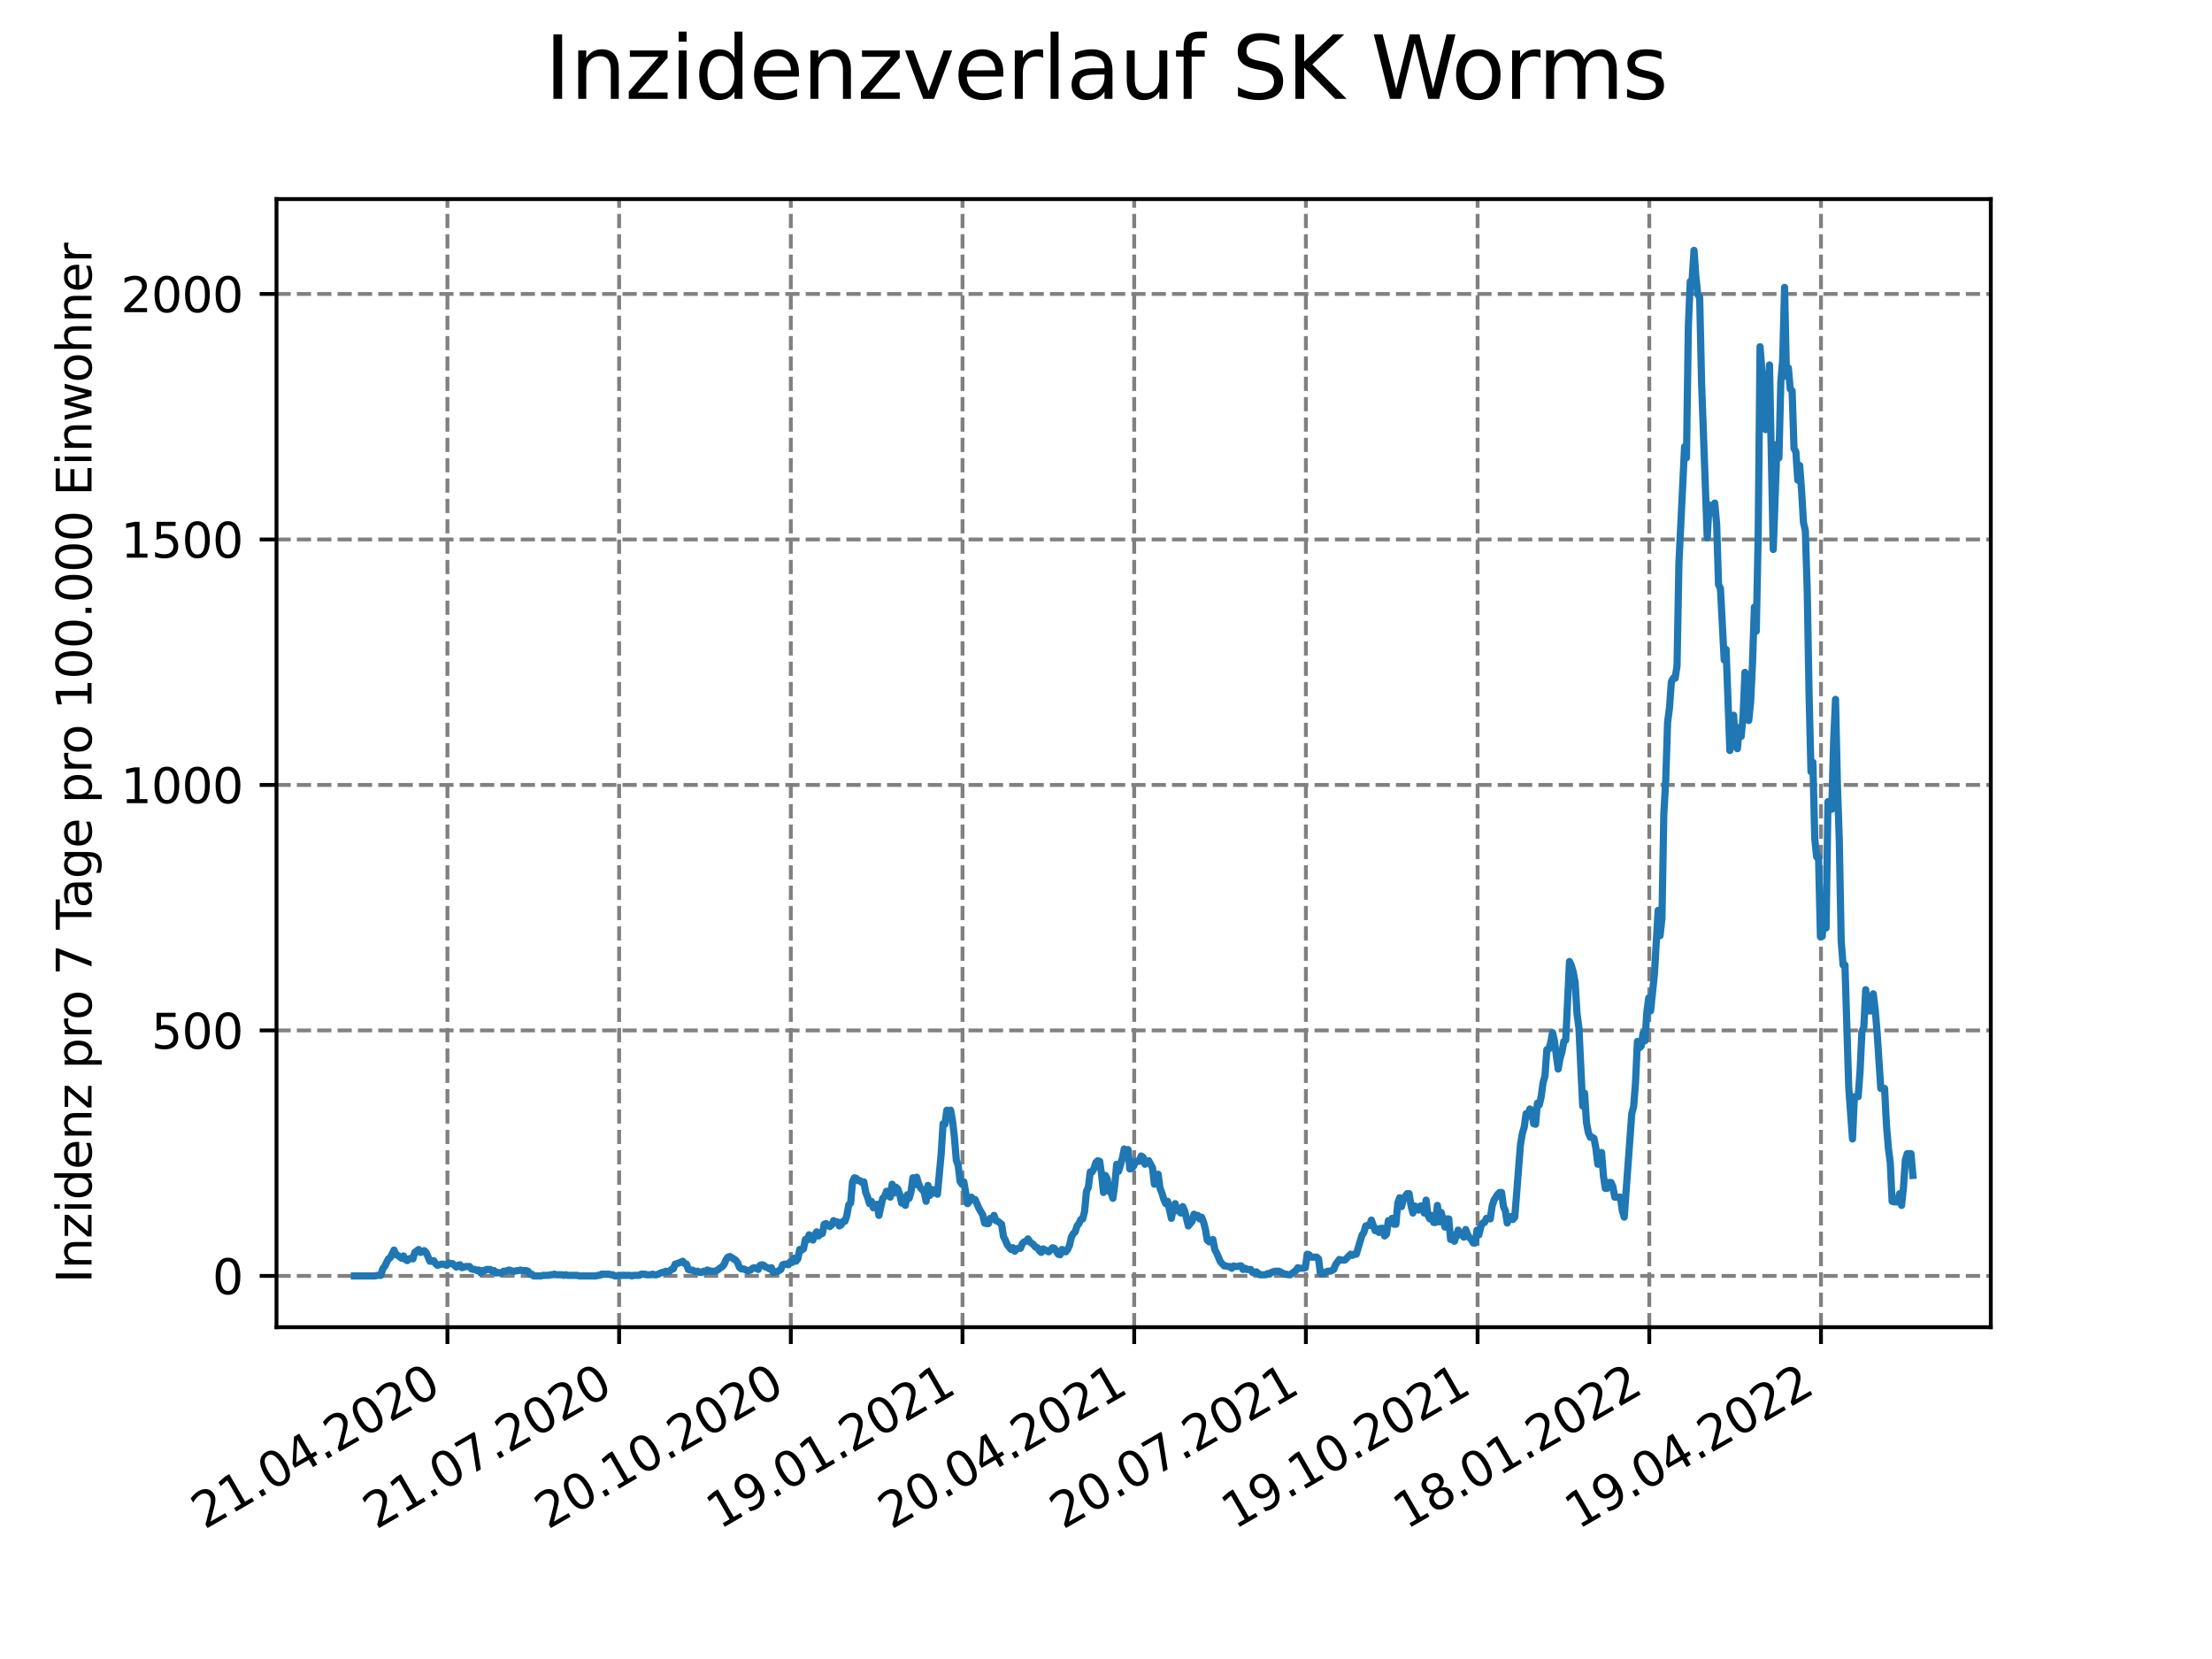 <?xml version="1.0" encoding="utf-8" standalone="no"?>
<!DOCTYPE svg PUBLIC "-//W3C//DTD SVG 1.1//EN"
  "http://www.w3.org/Graphics/SVG/1.1/DTD/svg11.dtd">
<svg xmlns:xlink="http://www.w3.org/1999/xlink" width="460.8pt" height="345.6pt" viewBox="0 0 460.8 345.6" xmlns="http://www.w3.org/2000/svg" version="1.1">
 <defs>
  <style type="text/css">*{stroke-linejoin: round; stroke-linecap: butt}</style>
 </defs>
 <g id="figure_1">
  <g id="patch_1">
   <path d="M 0 345.6 
L 460.8 345.6 
L 460.8 0 
L 0 0 
z
" style="fill: #ffffff"/>
  </g>
  <g id="axes_1">
   <g id="patch_2">
    <path d="M 57.6 276.48 
L 414.72 276.48 
L 414.72 41.472 
L 57.6 41.472 
z
" style="fill: #ffffff"/>
   </g>
   <g id="matplotlib.axis_1">
    <g id="xtick_1">
     <g id="line2d_1">
      <path d="M 93.207 276.48 
L 93.207 41.472 
" clip-path="url(#p69d8f953f9)" style="fill: none; stroke-dasharray: 2.96,1.28; stroke-dashoffset: 0; stroke: #808080; stroke-width: 0.8"/>
     </g>
     <g id="line2d_2">
      <defs>
       <path id="m7edbd24c71" d="M 0 0 
L 0 3.5 
" style="stroke: #000000; stroke-width: 0.8"/>
      </defs>
      <g>
       <use xlink:href="#m7edbd24c71" x="93.207" y="276.48" style="stroke: #000000; stroke-width: 0.8"/>
      </g>
     </g>
     <g id="text_1">
      <!-- 21.04.2020 -->
      <g transform="translate(42.581 318.689)rotate(-30)scale(0.1 -0.1)">
       <defs>
        <path id="DejaVuSans-32" d="M 1228 531 
L 3431 531 
L 3431 0 
L 469 0 
L 469 531 
Q 828 903 1448 1529 
Q 2069 2156 2228 2338 
Q 2531 2678 2651 2914 
Q 2772 3150 2772 3378 
Q 2772 3750 2511 3984 
Q 2250 4219 1831 4219 
Q 1534 4219 1204 4116 
Q 875 4013 500 3803 
L 500 4441 
Q 881 4594 1212 4672 
Q 1544 4750 1819 4750 
Q 2544 4750 2975 4387 
Q 3406 4025 3406 3419 
Q 3406 3131 3298 2873 
Q 3191 2616 2906 2266 
Q 2828 2175 2409 1742 
Q 1991 1309 1228 531 
z
" transform="scale(0.016)"/>
        <path id="DejaVuSans-31" d="M 794 531 
L 1825 531 
L 1825 4091 
L 703 3866 
L 703 4441 
L 1819 4666 
L 2450 4666 
L 2450 531 
L 3481 531 
L 3481 0 
L 794 0 
L 794 531 
z
" transform="scale(0.016)"/>
        <path id="DejaVuSans-2e" d="M 684 794 
L 1344 794 
L 1344 0 
L 684 0 
L 684 794 
z
" transform="scale(0.016)"/>
        <path id="DejaVuSans-30" d="M 2034 4250 
Q 1547 4250 1301 3770 
Q 1056 3291 1056 2328 
Q 1056 1369 1301 889 
Q 1547 409 2034 409 
Q 2525 409 2770 889 
Q 3016 1369 3016 2328 
Q 3016 3291 2770 3770 
Q 2525 4250 2034 4250 
z
M 2034 4750 
Q 2819 4750 3233 4129 
Q 3647 3509 3647 2328 
Q 3647 1150 3233 529 
Q 2819 -91 2034 -91 
Q 1250 -91 836 529 
Q 422 1150 422 2328 
Q 422 3509 836 4129 
Q 1250 4750 2034 4750 
z
" transform="scale(0.016)"/>
        <path id="DejaVuSans-34" d="M 2419 4116 
L 825 1625 
L 2419 1625 
L 2419 4116 
z
M 2253 4666 
L 3047 4666 
L 3047 1625 
L 3713 1625 
L 3713 1100 
L 3047 1100 
L 3047 0 
L 2419 0 
L 2419 1100 
L 313 1100 
L 313 1709 
L 2253 4666 
z
" transform="scale(0.016)"/>
       </defs>
       <use xlink:href="#DejaVuSans-32"/>
       <use xlink:href="#DejaVuSans-31" x="63.623"/>
       <use xlink:href="#DejaVuSans-2e" x="127.246"/>
       <use xlink:href="#DejaVuSans-30" x="159.033"/>
       <use xlink:href="#DejaVuSans-34" x="222.656"/>
       <use xlink:href="#DejaVuSans-2e" x="286.279"/>
       <use xlink:href="#DejaVuSans-32" x="318.066"/>
       <use xlink:href="#DejaVuSans-30" x="381.689"/>
       <use xlink:href="#DejaVuSans-32" x="445.312"/>
       <use xlink:href="#DejaVuSans-30" x="508.936"/>
      </g>
     </g>
    </g>
    <g id="xtick_2">
     <g id="line2d_3">
      <path d="M 128.974 276.48 
L 128.974 41.472 
" clip-path="url(#p69d8f953f9)" style="fill: none; stroke-dasharray: 2.96,1.28; stroke-dashoffset: 0; stroke: #808080; stroke-width: 0.8"/>
     </g>
     <g id="line2d_4">
      <g>
       <use xlink:href="#m7edbd24c71" x="128.974" y="276.48" style="stroke: #000000; stroke-width: 0.8"/>
      </g>
     </g>
     <g id="text_2">
      <!-- 21.07.2020 -->
      <g transform="translate(78.348 318.689)rotate(-30)scale(0.1 -0.1)">
       <defs>
        <path id="DejaVuSans-37" d="M 525 4666 
L 3525 4666 
L 3525 4397 
L 1831 0 
L 1172 0 
L 2766 4134 
L 525 4134 
L 525 4666 
z
" transform="scale(0.016)"/>
       </defs>
       <use xlink:href="#DejaVuSans-32"/>
       <use xlink:href="#DejaVuSans-31" x="63.623"/>
       <use xlink:href="#DejaVuSans-2e" x="127.246"/>
       <use xlink:href="#DejaVuSans-30" x="159.033"/>
       <use xlink:href="#DejaVuSans-37" x="222.656"/>
       <use xlink:href="#DejaVuSans-2e" x="286.279"/>
       <use xlink:href="#DejaVuSans-32" x="318.066"/>
       <use xlink:href="#DejaVuSans-30" x="381.689"/>
       <use xlink:href="#DejaVuSans-32" x="445.312"/>
       <use xlink:href="#DejaVuSans-30" x="508.936"/>
      </g>
     </g>
    </g>
    <g id="xtick_3">
     <g id="line2d_5">
      <path d="M 164.741 276.48 
L 164.741 41.472 
" clip-path="url(#p69d8f953f9)" style="fill: none; stroke-dasharray: 2.96,1.28; stroke-dashoffset: 0; stroke: #808080; stroke-width: 0.8"/>
     </g>
     <g id="line2d_6">
      <g>
       <use xlink:href="#m7edbd24c71" x="164.741" y="276.48" style="stroke: #000000; stroke-width: 0.8"/>
      </g>
     </g>
     <g id="text_3">
      <!-- 20.10.2020 -->
      <g transform="translate(114.115 318.689)rotate(-30)scale(0.1 -0.1)">
       <use xlink:href="#DejaVuSans-32"/>
       <use xlink:href="#DejaVuSans-30" x="63.623"/>
       <use xlink:href="#DejaVuSans-2e" x="127.246"/>
       <use xlink:href="#DejaVuSans-31" x="159.033"/>
       <use xlink:href="#DejaVuSans-30" x="222.656"/>
       <use xlink:href="#DejaVuSans-2e" x="286.279"/>
       <use xlink:href="#DejaVuSans-32" x="318.066"/>
       <use xlink:href="#DejaVuSans-30" x="381.689"/>
       <use xlink:href="#DejaVuSans-32" x="445.312"/>
       <use xlink:href="#DejaVuSans-30" x="508.936"/>
      </g>
     </g>
    </g>
    <g id="xtick_4">
     <g id="line2d_7">
      <path d="M 200.508 276.48 
L 200.508 41.472 
" clip-path="url(#p69d8f953f9)" style="fill: none; stroke-dasharray: 2.96,1.28; stroke-dashoffset: 0; stroke: #808080; stroke-width: 0.8"/>
     </g>
     <g id="line2d_8">
      <g>
       <use xlink:href="#m7edbd24c71" x="200.508" y="276.48" style="stroke: #000000; stroke-width: 0.8"/>
      </g>
     </g>
     <g id="text_4">
      <!-- 19.01.2021 -->
      <g transform="translate(149.882 318.689)rotate(-30)scale(0.1 -0.1)">
       <defs>
        <path id="DejaVuSans-39" d="M 703 97 
L 703 672 
Q 941 559 1184 500 
Q 1428 441 1663 441 
Q 2288 441 2617 861 
Q 2947 1281 2994 2138 
Q 2813 1869 2534 1725 
Q 2256 1581 1919 1581 
Q 1219 1581 811 2004 
Q 403 2428 403 3163 
Q 403 3881 828 4315 
Q 1253 4750 1959 4750 
Q 2769 4750 3195 4129 
Q 3622 3509 3622 2328 
Q 3622 1225 3098 567 
Q 2575 -91 1691 -91 
Q 1453 -91 1209 -44 
Q 966 3 703 97 
z
M 1959 2075 
Q 2384 2075 2632 2365 
Q 2881 2656 2881 3163 
Q 2881 3666 2632 3958 
Q 2384 4250 1959 4250 
Q 1534 4250 1286 3958 
Q 1038 3666 1038 3163 
Q 1038 2656 1286 2365 
Q 1534 2075 1959 2075 
z
" transform="scale(0.016)"/>
       </defs>
       <use xlink:href="#DejaVuSans-31"/>
       <use xlink:href="#DejaVuSans-39" x="63.623"/>
       <use xlink:href="#DejaVuSans-2e" x="127.246"/>
       <use xlink:href="#DejaVuSans-30" x="159.033"/>
       <use xlink:href="#DejaVuSans-31" x="222.656"/>
       <use xlink:href="#DejaVuSans-2e" x="286.279"/>
       <use xlink:href="#DejaVuSans-32" x="318.066"/>
       <use xlink:href="#DejaVuSans-30" x="381.689"/>
       <use xlink:href="#DejaVuSans-32" x="445.312"/>
       <use xlink:href="#DejaVuSans-31" x="508.936"/>
      </g>
     </g>
    </g>
    <g id="xtick_5">
     <g id="line2d_9">
      <path d="M 236.275 276.48 
L 236.275 41.472 
" clip-path="url(#p69d8f953f9)" style="fill: none; stroke-dasharray: 2.96,1.28; stroke-dashoffset: 0; stroke: #808080; stroke-width: 0.8"/>
     </g>
     <g id="line2d_10">
      <g>
       <use xlink:href="#m7edbd24c71" x="236.275" y="276.48" style="stroke: #000000; stroke-width: 0.8"/>
      </g>
     </g>
     <g id="text_5">
      <!-- 20.04.2021 -->
      <g transform="translate(185.649 318.689)rotate(-30)scale(0.1 -0.1)">
       <use xlink:href="#DejaVuSans-32"/>
       <use xlink:href="#DejaVuSans-30" x="63.623"/>
       <use xlink:href="#DejaVuSans-2e" x="127.246"/>
       <use xlink:href="#DejaVuSans-30" x="159.033"/>
       <use xlink:href="#DejaVuSans-34" x="222.656"/>
       <use xlink:href="#DejaVuSans-2e" x="286.279"/>
       <use xlink:href="#DejaVuSans-32" x="318.066"/>
       <use xlink:href="#DejaVuSans-30" x="381.689"/>
       <use xlink:href="#DejaVuSans-32" x="445.312"/>
       <use xlink:href="#DejaVuSans-31" x="508.936"/>
      </g>
     </g>
    </g>
    <g id="xtick_6">
     <g id="line2d_11">
      <path d="M 272.042 276.48 
L 272.042 41.472 
" clip-path="url(#p69d8f953f9)" style="fill: none; stroke-dasharray: 2.96,1.28; stroke-dashoffset: 0; stroke: #808080; stroke-width: 0.8"/>
     </g>
     <g id="line2d_12">
      <g>
       <use xlink:href="#m7edbd24c71" x="272.042" y="276.48" style="stroke: #000000; stroke-width: 0.8"/>
      </g>
     </g>
     <g id="text_6">
      <!-- 20.07.2021 -->
      <g transform="translate(221.416 318.689)rotate(-30)scale(0.1 -0.1)">
       <use xlink:href="#DejaVuSans-32"/>
       <use xlink:href="#DejaVuSans-30" x="63.623"/>
       <use xlink:href="#DejaVuSans-2e" x="127.246"/>
       <use xlink:href="#DejaVuSans-30" x="159.033"/>
       <use xlink:href="#DejaVuSans-37" x="222.656"/>
       <use xlink:href="#DejaVuSans-2e" x="286.279"/>
       <use xlink:href="#DejaVuSans-32" x="318.066"/>
       <use xlink:href="#DejaVuSans-30" x="381.689"/>
       <use xlink:href="#DejaVuSans-32" x="445.312"/>
       <use xlink:href="#DejaVuSans-31" x="508.936"/>
      </g>
     </g>
    </g>
    <g id="xtick_7">
     <g id="line2d_13">
      <path d="M 307.809 276.48 
L 307.809 41.472 
" clip-path="url(#p69d8f953f9)" style="fill: none; stroke-dasharray: 2.96,1.28; stroke-dashoffset: 0; stroke: #808080; stroke-width: 0.8"/>
     </g>
     <g id="line2d_14">
      <g>
       <use xlink:href="#m7edbd24c71" x="307.809" y="276.48" style="stroke: #000000; stroke-width: 0.8"/>
      </g>
     </g>
     <g id="text_7">
      <!-- 19.10.2021 -->
      <g transform="translate(257.183 318.689)rotate(-30)scale(0.1 -0.1)">
       <use xlink:href="#DejaVuSans-31"/>
       <use xlink:href="#DejaVuSans-39" x="63.623"/>
       <use xlink:href="#DejaVuSans-2e" x="127.246"/>
       <use xlink:href="#DejaVuSans-31" x="159.033"/>
       <use xlink:href="#DejaVuSans-30" x="222.656"/>
       <use xlink:href="#DejaVuSans-2e" x="286.279"/>
       <use xlink:href="#DejaVuSans-32" x="318.066"/>
       <use xlink:href="#DejaVuSans-30" x="381.689"/>
       <use xlink:href="#DejaVuSans-32" x="445.312"/>
       <use xlink:href="#DejaVuSans-31" x="508.936"/>
      </g>
     </g>
    </g>
    <g id="xtick_8">
     <g id="line2d_15">
      <path d="M 343.576 276.48 
L 343.576 41.472 
" clip-path="url(#p69d8f953f9)" style="fill: none; stroke-dasharray: 2.96,1.28; stroke-dashoffset: 0; stroke: #808080; stroke-width: 0.8"/>
     </g>
     <g id="line2d_16">
      <g>
       <use xlink:href="#m7edbd24c71" x="343.576" y="276.48" style="stroke: #000000; stroke-width: 0.8"/>
      </g>
     </g>
     <g id="text_8">
      <!-- 18.01.2022 -->
      <g transform="translate(292.951 318.689)rotate(-30)scale(0.1 -0.1)">
       <defs>
        <path id="DejaVuSans-38" d="M 2034 2216 
Q 1584 2216 1326 1975 
Q 1069 1734 1069 1313 
Q 1069 891 1326 650 
Q 1584 409 2034 409 
Q 2484 409 2743 651 
Q 3003 894 3003 1313 
Q 3003 1734 2745 1975 
Q 2488 2216 2034 2216 
z
M 1403 2484 
Q 997 2584 770 2862 
Q 544 3141 544 3541 
Q 544 4100 942 4425 
Q 1341 4750 2034 4750 
Q 2731 4750 3128 4425 
Q 3525 4100 3525 3541 
Q 3525 3141 3298 2862 
Q 3072 2584 2669 2484 
Q 3125 2378 3379 2068 
Q 3634 1759 3634 1313 
Q 3634 634 3220 271 
Q 2806 -91 2034 -91 
Q 1263 -91 848 271 
Q 434 634 434 1313 
Q 434 1759 690 2068 
Q 947 2378 1403 2484 
z
M 1172 3481 
Q 1172 3119 1398 2916 
Q 1625 2713 2034 2713 
Q 2441 2713 2670 2916 
Q 2900 3119 2900 3481 
Q 2900 3844 2670 4047 
Q 2441 4250 2034 4250 
Q 1625 4250 1398 4047 
Q 1172 3844 1172 3481 
z
" transform="scale(0.016)"/>
       </defs>
       <use xlink:href="#DejaVuSans-31"/>
       <use xlink:href="#DejaVuSans-38" x="63.623"/>
       <use xlink:href="#DejaVuSans-2e" x="127.246"/>
       <use xlink:href="#DejaVuSans-30" x="159.033"/>
       <use xlink:href="#DejaVuSans-31" x="222.656"/>
       <use xlink:href="#DejaVuSans-2e" x="286.279"/>
       <use xlink:href="#DejaVuSans-32" x="318.066"/>
       <use xlink:href="#DejaVuSans-30" x="381.689"/>
       <use xlink:href="#DejaVuSans-32" x="445.312"/>
       <use xlink:href="#DejaVuSans-32" x="508.936"/>
      </g>
     </g>
    </g>
    <g id="xtick_9">
     <g id="line2d_17">
      <path d="M 379.343 276.48 
L 379.343 41.472 
" clip-path="url(#p69d8f953f9)" style="fill: none; stroke-dasharray: 2.96,1.28; stroke-dashoffset: 0; stroke: #808080; stroke-width: 0.8"/>
     </g>
     <g id="line2d_18">
      <g>
       <use xlink:href="#m7edbd24c71" x="379.343" y="276.48" style="stroke: #000000; stroke-width: 0.8"/>
      </g>
     </g>
     <g id="text_9">
      <!-- 19.04.2022 -->
      <g transform="translate(328.718 318.689)rotate(-30)scale(0.1 -0.1)">
       <use xlink:href="#DejaVuSans-31"/>
       <use xlink:href="#DejaVuSans-39" x="63.623"/>
       <use xlink:href="#DejaVuSans-2e" x="127.246"/>
       <use xlink:href="#DejaVuSans-30" x="159.033"/>
       <use xlink:href="#DejaVuSans-34" x="222.656"/>
       <use xlink:href="#DejaVuSans-2e" x="286.279"/>
       <use xlink:href="#DejaVuSans-32" x="318.066"/>
       <use xlink:href="#DejaVuSans-30" x="381.689"/>
       <use xlink:href="#DejaVuSans-32" x="445.312"/>
       <use xlink:href="#DejaVuSans-32" x="508.936"/>
      </g>
     </g>
    </g>
   </g>
   <g id="matplotlib.axis_2">
    <g id="ytick_1">
     <g id="line2d_19">
      <path d="M 57.6 265.798 
L 414.72 265.798 
" clip-path="url(#p69d8f953f9)" style="fill: none; stroke-dasharray: 2.96,1.28; stroke-dashoffset: 0; stroke: #808080; stroke-width: 0.8"/>
     </g>
     <g id="line2d_20">
      <defs>
       <path id="m1e19865dad" d="M 0 0 
L -3.5 0 
" style="stroke: #000000; stroke-width: 0.8"/>
      </defs>
      <g>
       <use xlink:href="#m1e19865dad" x="57.6" y="265.798" style="stroke: #000000; stroke-width: 0.8"/>
      </g>
     </g>
     <g id="text_10">
      <!-- 0 -->
      <g transform="translate(44.237 269.597)scale(0.1 -0.1)">
       <use xlink:href="#DejaVuSans-30"/>
      </g>
     </g>
    </g>
    <g id="ytick_2">
     <g id="line2d_21">
      <path d="M 57.6 214.657 
L 414.72 214.657 
" clip-path="url(#p69d8f953f9)" style="fill: none; stroke-dasharray: 2.96,1.28; stroke-dashoffset: 0; stroke: #808080; stroke-width: 0.8"/>
     </g>
     <g id="line2d_22">
      <g>
       <use xlink:href="#m1e19865dad" x="57.6" y="214.657" style="stroke: #000000; stroke-width: 0.8"/>
      </g>
     </g>
     <g id="text_11">
      <!-- 500 -->
      <g transform="translate(31.512 218.456)scale(0.1 -0.1)">
       <defs>
        <path id="DejaVuSans-35" d="M 691 4666 
L 3169 4666 
L 3169 4134 
L 1269 4134 
L 1269 2991 
Q 1406 3038 1543 3061 
Q 1681 3084 1819 3084 
Q 2600 3084 3056 2656 
Q 3513 2228 3513 1497 
Q 3513 744 3044 326 
Q 2575 -91 1722 -91 
Q 1428 -91 1123 -41 
Q 819 9 494 109 
L 494 744 
Q 775 591 1075 516 
Q 1375 441 1709 441 
Q 2250 441 2565 725 
Q 2881 1009 2881 1497 
Q 2881 1984 2565 2268 
Q 2250 2553 1709 2553 
Q 1456 2553 1204 2497 
Q 953 2441 691 2322 
L 691 4666 
z
" transform="scale(0.016)"/>
       </defs>
       <use xlink:href="#DejaVuSans-35"/>
       <use xlink:href="#DejaVuSans-30" x="63.623"/>
       <use xlink:href="#DejaVuSans-30" x="127.246"/>
      </g>
     </g>
    </g>
    <g id="ytick_3">
     <g id="line2d_23">
      <path d="M 57.6 163.516 
L 414.72 163.516 
" clip-path="url(#p69d8f953f9)" style="fill: none; stroke-dasharray: 2.96,1.28; stroke-dashoffset: 0; stroke: #808080; stroke-width: 0.8"/>
     </g>
     <g id="line2d_24">
      <g>
       <use xlink:href="#m1e19865dad" x="57.6" y="163.516" style="stroke: #000000; stroke-width: 0.8"/>
      </g>
     </g>
     <g id="text_12">
      <!-- 1000 -->
      <g transform="translate(25.15 167.315)scale(0.1 -0.1)">
       <use xlink:href="#DejaVuSans-31"/>
       <use xlink:href="#DejaVuSans-30" x="63.623"/>
       <use xlink:href="#DejaVuSans-30" x="127.246"/>
       <use xlink:href="#DejaVuSans-30" x="190.869"/>
      </g>
     </g>
    </g>
    <g id="ytick_4">
     <g id="line2d_25">
      <path d="M 57.6 112.375 
L 414.72 112.375 
" clip-path="url(#p69d8f953f9)" style="fill: none; stroke-dasharray: 2.96,1.28; stroke-dashoffset: 0; stroke: #808080; stroke-width: 0.8"/>
     </g>
     <g id="line2d_26">
      <g>
       <use xlink:href="#m1e19865dad" x="57.6" y="112.375" style="stroke: #000000; stroke-width: 0.8"/>
      </g>
     </g>
     <g id="text_13">
      <!-- 1500 -->
      <g transform="translate(25.15 116.174)scale(0.1 -0.1)">
       <use xlink:href="#DejaVuSans-31"/>
       <use xlink:href="#DejaVuSans-35" x="63.623"/>
       <use xlink:href="#DejaVuSans-30" x="127.246"/>
       <use xlink:href="#DejaVuSans-30" x="190.869"/>
      </g>
     </g>
    </g>
    <g id="ytick_5">
     <g id="line2d_27">
      <path d="M 57.6 61.234 
L 414.72 61.234 
" clip-path="url(#p69d8f953f9)" style="fill: none; stroke-dasharray: 2.96,1.28; stroke-dashoffset: 0; stroke: #808080; stroke-width: 0.8"/>
     </g>
     <g id="line2d_28">
      <g>
       <use xlink:href="#m1e19865dad" x="57.6" y="61.234" style="stroke: #000000; stroke-width: 0.8"/>
      </g>
     </g>
     <g id="text_14">
      <!-- 2000 -->
      <g transform="translate(25.15 65.033)scale(0.1 -0.1)">
       <use xlink:href="#DejaVuSans-32"/>
       <use xlink:href="#DejaVuSans-30" x="63.623"/>
       <use xlink:href="#DejaVuSans-30" x="127.246"/>
       <use xlink:href="#DejaVuSans-30" x="190.869"/>
      </g>
     </g>
    </g>
    <g id="text_15">
     <!-- Inzidenz pro 7 Tage pro 100.000 Einwohner -->
     <g transform="translate(19.07 267.301)rotate(-90)scale(0.1 -0.1)">
      <defs>
       <path id="DejaVuSans-49" d="M 628 4666 
L 1259 4666 
L 1259 0 
L 628 0 
L 628 4666 
z
" transform="scale(0.016)"/>
       <path id="DejaVuSans-6e" d="M 3513 2113 
L 3513 0 
L 2938 0 
L 2938 2094 
Q 2938 2591 2744 2837 
Q 2550 3084 2163 3084 
Q 1697 3084 1428 2787 
Q 1159 2491 1159 1978 
L 1159 0 
L 581 0 
L 581 3500 
L 1159 3500 
L 1159 2956 
Q 1366 3272 1645 3428 
Q 1925 3584 2291 3584 
Q 2894 3584 3203 3211 
Q 3513 2838 3513 2113 
z
" transform="scale(0.016)"/>
       <path id="DejaVuSans-7a" d="M 353 3500 
L 3084 3500 
L 3084 2975 
L 922 459 
L 3084 459 
L 3084 0 
L 275 0 
L 275 525 
L 2438 3041 
L 353 3041 
L 353 3500 
z
" transform="scale(0.016)"/>
       <path id="DejaVuSans-69" d="M 603 3500 
L 1178 3500 
L 1178 0 
L 603 0 
L 603 3500 
z
M 603 4863 
L 1178 4863 
L 1178 4134 
L 603 4134 
L 603 4863 
z
" transform="scale(0.016)"/>
       <path id="DejaVuSans-64" d="M 2906 2969 
L 2906 4863 
L 3481 4863 
L 3481 0 
L 2906 0 
L 2906 525 
Q 2725 213 2448 61 
Q 2172 -91 1784 -91 
Q 1150 -91 751 415 
Q 353 922 353 1747 
Q 353 2572 751 3078 
Q 1150 3584 1784 3584 
Q 2172 3584 2448 3432 
Q 2725 3281 2906 2969 
z
M 947 1747 
Q 947 1113 1208 752 
Q 1469 391 1925 391 
Q 2381 391 2643 752 
Q 2906 1113 2906 1747 
Q 2906 2381 2643 2742 
Q 2381 3103 1925 3103 
Q 1469 3103 1208 2742 
Q 947 2381 947 1747 
z
" transform="scale(0.016)"/>
       <path id="DejaVuSans-65" d="M 3597 1894 
L 3597 1613 
L 953 1613 
Q 991 1019 1311 708 
Q 1631 397 2203 397 
Q 2534 397 2845 478 
Q 3156 559 3463 722 
L 3463 178 
Q 3153 47 2828 -22 
Q 2503 -91 2169 -91 
Q 1331 -91 842 396 
Q 353 884 353 1716 
Q 353 2575 817 3079 
Q 1281 3584 2069 3584 
Q 2775 3584 3186 3129 
Q 3597 2675 3597 1894 
z
M 3022 2063 
Q 3016 2534 2758 2815 
Q 2500 3097 2075 3097 
Q 1594 3097 1305 2825 
Q 1016 2553 972 2059 
L 3022 2063 
z
" transform="scale(0.016)"/>
       <path id="DejaVuSans-20" transform="scale(0.016)"/>
       <path id="DejaVuSans-70" d="M 1159 525 
L 1159 -1331 
L 581 -1331 
L 581 3500 
L 1159 3500 
L 1159 2969 
Q 1341 3281 1617 3432 
Q 1894 3584 2278 3584 
Q 2916 3584 3314 3078 
Q 3713 2572 3713 1747 
Q 3713 922 3314 415 
Q 2916 -91 2278 -91 
Q 1894 -91 1617 61 
Q 1341 213 1159 525 
z
M 3116 1747 
Q 3116 2381 2855 2742 
Q 2594 3103 2138 3103 
Q 1681 3103 1420 2742 
Q 1159 2381 1159 1747 
Q 1159 1113 1420 752 
Q 1681 391 2138 391 
Q 2594 391 2855 752 
Q 3116 1113 3116 1747 
z
" transform="scale(0.016)"/>
       <path id="DejaVuSans-72" d="M 2631 2963 
Q 2534 3019 2420 3045 
Q 2306 3072 2169 3072 
Q 1681 3072 1420 2755 
Q 1159 2438 1159 1844 
L 1159 0 
L 581 0 
L 581 3500 
L 1159 3500 
L 1159 2956 
Q 1341 3275 1631 3429 
Q 1922 3584 2338 3584 
Q 2397 3584 2469 3576 
Q 2541 3569 2628 3553 
L 2631 2963 
z
" transform="scale(0.016)"/>
       <path id="DejaVuSans-6f" d="M 1959 3097 
Q 1497 3097 1228 2736 
Q 959 2375 959 1747 
Q 959 1119 1226 758 
Q 1494 397 1959 397 
Q 2419 397 2687 759 
Q 2956 1122 2956 1747 
Q 2956 2369 2687 2733 
Q 2419 3097 1959 3097 
z
M 1959 3584 
Q 2709 3584 3137 3096 
Q 3566 2609 3566 1747 
Q 3566 888 3137 398 
Q 2709 -91 1959 -91 
Q 1206 -91 779 398 
Q 353 888 353 1747 
Q 353 2609 779 3096 
Q 1206 3584 1959 3584 
z
" transform="scale(0.016)"/>
       <path id="DejaVuSans-54" d="M -19 4666 
L 3928 4666 
L 3928 4134 
L 2272 4134 
L 2272 0 
L 1638 0 
L 1638 4134 
L -19 4134 
L -19 4666 
z
" transform="scale(0.016)"/>
       <path id="DejaVuSans-61" d="M 2194 1759 
Q 1497 1759 1228 1600 
Q 959 1441 959 1056 
Q 959 750 1161 570 
Q 1363 391 1709 391 
Q 2188 391 2477 730 
Q 2766 1069 2766 1631 
L 2766 1759 
L 2194 1759 
z
M 3341 1997 
L 3341 0 
L 2766 0 
L 2766 531 
Q 2569 213 2275 61 
Q 1981 -91 1556 -91 
Q 1019 -91 701 211 
Q 384 513 384 1019 
Q 384 1609 779 1909 
Q 1175 2209 1959 2209 
L 2766 2209 
L 2766 2266 
Q 2766 2663 2505 2880 
Q 2244 3097 1772 3097 
Q 1472 3097 1187 3025 
Q 903 2953 641 2809 
L 641 3341 
Q 956 3463 1253 3523 
Q 1550 3584 1831 3584 
Q 2591 3584 2966 3190 
Q 3341 2797 3341 1997 
z
" transform="scale(0.016)"/>
       <path id="DejaVuSans-67" d="M 2906 1791 
Q 2906 2416 2648 2759 
Q 2391 3103 1925 3103 
Q 1463 3103 1205 2759 
Q 947 2416 947 1791 
Q 947 1169 1205 825 
Q 1463 481 1925 481 
Q 2391 481 2648 825 
Q 2906 1169 2906 1791 
z
M 3481 434 
Q 3481 -459 3084 -895 
Q 2688 -1331 1869 -1331 
Q 1566 -1331 1297 -1286 
Q 1028 -1241 775 -1147 
L 775 -588 
Q 1028 -725 1275 -790 
Q 1522 -856 1778 -856 
Q 2344 -856 2625 -561 
Q 2906 -266 2906 331 
L 2906 616 
Q 2728 306 2450 153 
Q 2172 0 1784 0 
Q 1141 0 747 490 
Q 353 981 353 1791 
Q 353 2603 747 3093 
Q 1141 3584 1784 3584 
Q 2172 3584 2450 3431 
Q 2728 3278 2906 2969 
L 2906 3500 
L 3481 3500 
L 3481 434 
z
" transform="scale(0.016)"/>
       <path id="DejaVuSans-45" d="M 628 4666 
L 3578 4666 
L 3578 4134 
L 1259 4134 
L 1259 2753 
L 3481 2753 
L 3481 2222 
L 1259 2222 
L 1259 531 
L 3634 531 
L 3634 0 
L 628 0 
L 628 4666 
z
" transform="scale(0.016)"/>
       <path id="DejaVuSans-77" d="M 269 3500 
L 844 3500 
L 1563 769 
L 2278 3500 
L 2956 3500 
L 3675 769 
L 4391 3500 
L 4966 3500 
L 4050 0 
L 3372 0 
L 2619 2869 
L 1863 0 
L 1184 0 
L 269 3500 
z
" transform="scale(0.016)"/>
       <path id="DejaVuSans-68" d="M 3513 2113 
L 3513 0 
L 2938 0 
L 2938 2094 
Q 2938 2591 2744 2837 
Q 2550 3084 2163 3084 
Q 1697 3084 1428 2787 
Q 1159 2491 1159 1978 
L 1159 0 
L 581 0 
L 581 4863 
L 1159 4863 
L 1159 2956 
Q 1366 3272 1645 3428 
Q 1925 3584 2291 3584 
Q 2894 3584 3203 3211 
Q 3513 2838 3513 2113 
z
" transform="scale(0.016)"/>
      </defs>
      <use xlink:href="#DejaVuSans-49"/>
      <use xlink:href="#DejaVuSans-6e" x="29.492"/>
      <use xlink:href="#DejaVuSans-7a" x="92.871"/>
      <use xlink:href="#DejaVuSans-69" x="145.361"/>
      <use xlink:href="#DejaVuSans-64" x="173.145"/>
      <use xlink:href="#DejaVuSans-65" x="236.621"/>
      <use xlink:href="#DejaVuSans-6e" x="298.145"/>
      <use xlink:href="#DejaVuSans-7a" x="361.523"/>
      <use xlink:href="#DejaVuSans-20" x="414.014"/>
      <use xlink:href="#DejaVuSans-70" x="445.801"/>
      <use xlink:href="#DejaVuSans-72" x="509.277"/>
      <use xlink:href="#DejaVuSans-6f" x="548.141"/>
      <use xlink:href="#DejaVuSans-20" x="609.322"/>
      <use xlink:href="#DejaVuSans-37" x="641.109"/>
      <use xlink:href="#DejaVuSans-20" x="704.732"/>
      <use xlink:href="#DejaVuSans-54" x="736.52"/>
      <use xlink:href="#DejaVuSans-61" x="781.104"/>
      <use xlink:href="#DejaVuSans-67" x="842.383"/>
      <use xlink:href="#DejaVuSans-65" x="905.859"/>
      <use xlink:href="#DejaVuSans-20" x="967.383"/>
      <use xlink:href="#DejaVuSans-70" x="999.17"/>
      <use xlink:href="#DejaVuSans-72" x="1062.646"/>
      <use xlink:href="#DejaVuSans-6f" x="1101.51"/>
      <use xlink:href="#DejaVuSans-20" x="1162.691"/>
      <use xlink:href="#DejaVuSans-31" x="1194.479"/>
      <use xlink:href="#DejaVuSans-30" x="1258.102"/>
      <use xlink:href="#DejaVuSans-30" x="1321.725"/>
      <use xlink:href="#DejaVuSans-2e" x="1385.348"/>
      <use xlink:href="#DejaVuSans-30" x="1417.135"/>
      <use xlink:href="#DejaVuSans-30" x="1480.758"/>
      <use xlink:href="#DejaVuSans-30" x="1544.381"/>
      <use xlink:href="#DejaVuSans-20" x="1608.004"/>
      <use xlink:href="#DejaVuSans-45" x="1639.791"/>
      <use xlink:href="#DejaVuSans-69" x="1702.975"/>
      <use xlink:href="#DejaVuSans-6e" x="1730.758"/>
      <use xlink:href="#DejaVuSans-77" x="1794.137"/>
      <use xlink:href="#DejaVuSans-6f" x="1875.924"/>
      <use xlink:href="#DejaVuSans-68" x="1937.105"/>
      <use xlink:href="#DejaVuSans-6e" x="2000.484"/>
      <use xlink:href="#DejaVuSans-65" x="2063.863"/>
      <use xlink:href="#DejaVuSans-72" x="2125.387"/>
     </g>
    </g>
   </g>
   <g id="line2d_29">
    <path d="M 73.833 265.798 
L 78.156 265.798 
L 78.549 265.675 
L 79.335 265.675 
L 79.728 264.329 
L 80.121 263.839 
L 80.908 262.247 
L 81.301 262.002 
L 82.087 260.411 
L 82.48 261.39 
L 82.873 261.513 
L 83.659 262.125 
L 84.052 261.635 
L 84.445 262.37 
L 84.838 262.615 
L 85.231 262.247 
L 85.624 262.125 
L 86.017 262.247 
L 86.41 260.901 
L 87.196 260.288 
L 87.589 260.901 
L 87.982 260.778 
L 88.375 260.533 
L 88.768 260.901 
L 89.554 262.737 
L 89.948 262.737 
L 90.341 262.615 
L 90.734 263.227 
L 91.127 263.594 
L 91.913 263.349 
L 92.306 263.349 
L 93.092 263.594 
L 93.485 263.104 
L 93.878 263.227 
L 94.271 263.227 
L 95.057 263.961 
L 95.45 263.594 
L 95.843 263.472 
L 96.236 264.084 
L 97.022 263.839 
L 97.808 263.839 
L 98.201 264.329 
L 98.595 264.451 
L 98.988 264.451 
L 99.381 264.696 
L 99.774 264.573 
L 100.167 265.186 
L 100.56 264.696 
L 100.953 264.696 
L 101.346 264.451 
L 102.132 264.451 
L 102.525 264.818 
L 102.918 264.696 
L 103.311 265.186 
L 103.704 265.063 
L 104.097 265.186 
L 104.49 265.186 
L 104.883 264.818 
L 105.276 264.818 
L 106.062 264.573 
L 106.848 264.818 
L 107.241 264.818 
L 107.635 264.696 
L 108.028 264.696 
L 108.421 264.573 
L 108.814 264.696 
L 109.6 264.696 
L 109.993 264.818 
L 110.386 265.431 
L 110.779 265.431 
L 111.172 265.798 
L 112.744 265.798 
L 113.137 265.675 
L 114.316 265.675 
L 114.709 265.553 
L 115.102 265.553 
L 115.495 265.431 
L 115.888 265.553 
L 117.068 265.553 
L 117.461 265.675 
L 117.854 265.553 
L 118.247 265.675 
L 120.212 265.675 
L 120.605 265.798 
L 124.142 265.798 
L 124.535 265.675 
L 124.928 265.675 
L 125.322 265.431 
L 126.894 265.431 
L 127.287 265.553 
L 127.68 265.553 
L 128.073 265.798 
L 128.466 265.798 
L 128.859 265.675 
L 131.217 265.675 
L 131.61 265.798 
L 132.003 265.675 
L 133.182 265.675 
L 133.575 265.431 
L 134.362 265.431 
L 134.755 265.553 
L 135.541 265.553 
L 135.934 265.431 
L 136.327 265.553 
L 136.72 265.553 
L 137.113 265.431 
L 137.899 265.063 
L 138.292 265.063 
L 138.685 264.818 
L 139.078 264.941 
L 139.471 264.818 
L 139.864 264.451 
L 140.257 264.329 
L 140.65 263.349 
L 141.436 263.104 
L 142.222 262.737 
L 142.615 263.227 
L 143.009 263.349 
L 143.402 264.451 
L 143.795 264.573 
L 144.188 264.573 
L 144.974 264.941 
L 145.367 264.818 
L 145.76 265.063 
L 146.153 265.063 
L 146.546 264.818 
L 146.939 264.941 
L 147.332 264.573 
L 148.118 264.818 
L 148.904 264.818 
L 149.297 264.696 
L 150.476 263.839 
L 150.869 263.349 
L 151.262 262.37 
L 151.655 261.88 
L 152.049 261.758 
L 153.228 262.492 
L 153.621 262.982 
L 154.014 263.961 
L 154.407 264.329 
L 154.8 264.329 
L 155.193 264.451 
L 155.586 264.696 
L 155.979 264.696 
L 156.372 264.573 
L 156.765 264.206 
L 157.158 264.084 
L 157.551 264.206 
L 157.944 264.451 
L 158.337 263.594 
L 158.73 263.472 
L 159.123 263.594 
L 159.516 263.961 
L 159.909 264.084 
L 160.302 264.329 
L 160.696 264.084 
L 161.089 265.063 
L 161.482 264.941 
L 161.875 264.941 
L 162.661 264.451 
L 163.054 263.472 
L 163.447 263.349 
L 163.84 263.349 
L 164.233 263.472 
L 164.626 262.859 
L 165.019 262.982 
L 165.412 262.125 
L 165.805 262.737 
L 166.198 262.247 
L 166.591 260.288 
L 166.984 260.411 
L 167.377 260.166 
L 167.77 258.207 
L 168.163 258.329 
L 168.556 257.228 
L 169.342 258.329 
L 169.736 257.228 
L 170.129 256.615 
L 170.522 257.472 
L 170.915 257.105 
L 171.308 256.983 
L 171.701 255.024 
L 172.094 254.901 
L 172.88 255.514 
L 173.273 255.146 
L 173.666 254.289 
L 174.059 254.534 
L 174.452 254.534 
L 174.845 255.391 
L 175.238 255.146 
L 175.631 254.412 
L 176.024 254.412 
L 176.417 253.187 
L 176.81 250.984 
L 177.203 250.616 
L 177.596 246.209 
L 177.989 245.352 
L 178.382 245.474 
L 178.776 245.964 
L 179.169 245.964 
L 179.562 246.331 
L 179.955 246.209 
L 180.348 248.412 
L 180.741 249.392 
L 181.134 250.739 
L 181.527 250.249 
L 181.92 251.596 
L 182.706 250.861 
L 183.099 253.187 
L 183.885 249.637 
L 184.278 249.27 
L 184.671 248.168 
L 185.064 248.168 
L 185.457 249.392 
L 185.85 246.698 
L 186.243 248.535 
L 186.636 247.311 
L 187.029 247.678 
L 187.423 248.78 
L 187.816 250.616 
L 188.209 250.616 
L 188.602 251.106 
L 188.995 248.902 
L 189.388 249.637 
L 189.781 248.29 
L 190.174 245.352 
L 190.567 246.821 
L 190.96 245.229 
L 191.353 246.576 
L 191.746 247.433 
L 192.532 248.29 
L 192.925 250.249 
L 193.318 246.943 
L 193.711 249.025 
L 194.104 247.8 
L 194.497 248.535 
L 194.89 247.8 
L 195.283 248.78 
L 196.069 240.332 
L 196.463 234.088 
L 196.856 234.21 
L 197.249 231.272 
L 197.642 232.619 
L 198.035 231.272 
L 198.428 233.476 
L 198.821 236.904 
L 199.214 241.679 
L 199.607 242.781 
L 200 246.086 
L 200.393 246.698 
L 200.786 246.209 
L 201.572 250.739 
L 201.965 250.249 
L 202.358 249.392 
L 202.751 249.882 
L 203.144 249.882 
L 203.93 251.718 
L 204.716 253.065 
L 205.11 254.779 
L 205.503 254.901 
L 205.896 254.901 
L 206.289 253.799 
L 206.682 253.922 
L 207.075 253.187 
L 207.468 254.289 
L 207.861 254.412 
L 208.647 255.024 
L 209.04 257.595 
L 209.433 258.329 
L 209.826 259.309 
L 210.612 260.288 
L 211.005 259.921 
L 211.398 260.656 
L 211.791 260.166 
L 212.184 260.044 
L 212.577 260.044 
L 212.97 259.064 
L 213.363 258.697 
L 213.756 258.574 
L 214.15 258.085 
L 214.543 258.697 
L 215.329 259.309 
L 215.722 259.799 
L 216.115 259.921 
L 216.508 260.533 
L 216.901 260.901 
L 217.294 260.166 
L 218.473 260.778 
L 219.259 259.921 
L 219.652 260.044 
L 220.438 261.268 
L 220.831 261.39 
L 221.224 260.288 
L 221.617 260.656 
L 222.01 260.778 
L 222.403 260.288 
L 222.796 259.431 
L 223.19 257.717 
L 223.583 256.983 
L 223.976 256.615 
L 224.369 255.391 
L 224.762 254.901 
L 225.155 254.044 
L 225.548 253.922 
L 225.941 252.33 
L 226.334 248.168 
L 226.727 247.311 
L 227.12 244.127 
L 227.513 244.127 
L 227.906 243.393 
L 228.299 242.168 
L 228.692 241.801 
L 229.085 241.924 
L 229.478 244.617 
L 229.871 248.412 
L 230.264 244.862 
L 230.657 245.597 
L 231.05 248.168 
L 231.443 248.412 
L 231.837 249.637 
L 232.23 246.821 
L 232.623 242.536 
L 233.016 244.005 
L 233.802 241.311 
L 234.195 239.353 
L 234.588 239.842 
L 234.981 239.475 
L 235.374 243.515 
L 235.767 243.393 
L 236.16 242.903 
L 236.553 241.924 
L 237.339 241.924 
L 237.732 240.822 
L 238.125 241.067 
L 238.518 242.536 
L 238.911 242.046 
L 239.304 241.801 
L 240.09 243.27 
L 240.483 246.698 
L 240.877 246.209 
L 241.27 244.617 
L 241.663 247.555 
L 242.056 248.535 
L 242.449 249.882 
L 242.842 250.739 
L 243.235 250.249 
L 244.021 253.799 
L 244.414 251.841 
L 244.807 250.739 
L 245.2 252.208 
L 245.593 252.208 
L 245.986 252.698 
L 246.379 251.351 
L 246.772 252.208 
L 247.558 255.391 
L 248.344 254.412 
L 248.737 252.942 
L 249.13 253.31 
L 249.524 253.187 
L 249.917 253.922 
L 250.31 253.555 
L 250.703 254.534 
L 251.096 256.003 
L 251.489 258.329 
L 251.882 258.697 
L 252.275 258.697 
L 252.668 258.207 
L 253.061 260.288 
L 253.454 261.023 
L 254.24 262.859 
L 255.026 263.716 
L 255.419 263.716 
L 255.812 263.839 
L 256.205 263.839 
L 256.598 264.206 
L 256.991 263.716 
L 257.384 263.839 
L 257.777 263.839 
L 258.17 263.716 
L 258.564 263.716 
L 258.957 264.451 
L 259.35 264.206 
L 259.743 264.451 
L 260.529 264.451 
L 260.922 265.063 
L 261.315 265.186 
L 261.708 264.941 
L 262.494 265.553 
L 263.673 265.553 
L 264.066 265.308 
L 264.459 265.431 
L 264.852 265.063 
L 265.638 264.818 
L 266.424 264.818 
L 267.604 265.431 
L 267.997 265.431 
L 268.39 265.553 
L 268.783 265.553 
L 269.569 264.941 
L 269.962 264.696 
L 270.355 264.084 
L 270.748 264.206 
L 271.534 264.206 
L 271.927 264.084 
L 272.32 261.268 
L 272.713 261.39 
L 273.106 261.88 
L 274.285 261.88 
L 274.678 262.247 
L 275.071 265.308 
L 275.857 265.308 
L 276.251 264.941 
L 276.644 264.818 
L 277.037 264.818 
L 277.43 264.696 
L 277.823 264.451 
L 278.216 263.472 
L 279.002 262.37 
L 279.395 262.492 
L 280.181 262.492 
L 281.36 261.268 
L 281.753 261.513 
L 282.146 261.268 
L 282.539 261.268 
L 283.718 257.35 
L 284.111 256.738 
L 284.504 255.391 
L 284.897 255.269 
L 285.291 255.269 
L 285.684 254.167 
L 286.47 256.371 
L 286.863 256.003 
L 287.256 256.738 
L 287.649 255.881 
L 288.042 255.881 
L 288.435 257.472 
L 288.828 257.105 
L 289.221 254.289 
L 289.614 254.657 
L 290.007 253.799 
L 290.4 255.024 
L 290.793 255.024 
L 291.186 250.616 
L 291.579 249.514 
L 291.972 251.351 
L 292.365 249.759 
L 293.151 248.657 
L 293.544 248.657 
L 293.938 251.106 
L 294.331 252.698 
L 294.724 251.228 
L 295.117 251.841 
L 295.51 252.085 
L 295.903 251.228 
L 296.296 251.228 
L 296.689 252.698 
L 297.082 250.004 
L 297.475 253.187 
L 297.868 253.922 
L 298.261 253.187 
L 298.654 254.657 
L 299.047 254.657 
L 299.44 251.106 
L 299.833 254.534 
L 300.226 252.575 
L 301.012 255.636 
L 301.405 253.922 
L 301.798 253.922 
L 302.191 258.207 
L 302.584 257.84 
L 302.978 258.574 
L 303.764 256.248 
L 304.157 257.228 
L 304.55 257.228 
L 304.943 257.717 
L 305.336 256.126 
L 305.729 257.228 
L 306.122 257.84 
L 306.515 258.207 
L 306.908 258.942 
L 307.301 258.942 
L 307.694 256.248 
L 308.087 257.228 
L 308.48 255.514 
L 308.873 254.779 
L 309.266 254.657 
L 309.659 253.799 
L 310.052 253.799 
L 310.445 253.922 
L 310.838 251.228 
L 311.231 250.004 
L 312.018 248.78 
L 312.411 248.412 
L 312.804 248.412 
L 313.197 251.351 
L 313.59 252.208 
L 313.983 254.779 
L 314.376 253.799 
L 314.769 253.432 
L 315.162 254.044 
L 315.555 253.555 
L 316.734 238.496 
L 317.127 236.169 
L 317.52 234.823 
L 317.913 232.007 
L 318.306 232.496 
L 318.699 231.027 
L 319.092 231.272 
L 319.485 234.088 
L 319.878 234.21 
L 320.271 229.803 
L 320.665 230.17 
L 321.058 228.456 
L 321.451 225.518 
L 321.844 224.171 
L 322.237 218.662 
L 322.63 218.539 
L 323.023 217.315 
L 323.416 215.111 
L 323.809 216.825 
L 324.595 222.702 
L 324.988 220.498 
L 325.381 219.151 
L 325.774 216.947 
L 326.167 216.703 
L 326.953 200.297 
L 327.346 201.154 
L 327.739 202.501 
L 328.132 204.704 
L 328.525 211.193 
L 328.918 214.132 
L 329.705 230.415 
L 330.098 227.722 
L 330.491 233.843 
L 330.884 235.924 
L 331.277 236.904 
L 331.67 236.904 
L 332.063 237.149 
L 332.456 239.23 
L 332.849 242.536 
L 333.242 242.413 
L 333.635 240.087 
L 334.028 244.984 
L 334.421 247.555 
L 334.814 247.555 
L 335.207 246.331 
L 335.6 246.331 
L 335.993 247.188 
L 336.386 249.392 
L 337.565 249.392 
L 337.958 252.208 
L 338.352 253.555 
L 339.924 232.007 
L 340.317 230.537 
L 340.71 225.518 
L 341.103 216.947 
L 341.496 218.294 
L 341.889 217.927 
L 342.282 215.233 
L 342.675 216.825 
L 343.068 210.826 
L 343.461 207.888 
L 343.854 210.581 
L 344.64 202.99 
L 345.426 189.645 
L 345.819 194.91 
L 346.212 191.359 
L 346.605 169.566 
L 346.998 162.588 
L 347.392 150.467 
L 347.785 147.406 
L 348.178 142.019 
L 348.571 141.285 
L 348.964 141.285 
L 349.357 138.714 
L 349.75 117.288 
L 350.929 93.046 
L 351.322 95.373 
L 351.715 67.948 
L 352.108 58.643 
L 352.501 58.276 
L 352.894 52.154 
L 353.287 57.664 
L 353.68 61.337 
L 354.073 61.949 
L 354.466 79.579 
L 355.645 112.023 
L 356.038 105.167 
L 356.432 106.881 
L 356.825 106.269 
L 357.218 104.8 
L 357.611 109.207 
L 358.004 121.818 
L 358.397 122.553 
L 359.183 137.489 
L 359.576 135.285 
L 360.362 156.344 
L 361.148 148.998 
L 361.541 155.242 
L 361.934 155.976 
L 362.327 151.569 
L 362.72 153.405 
L 363.113 149.243 
L 363.506 140.06 
L 363.899 147.896 
L 364.292 150.1 
L 364.685 146.304 
L 365.079 138.101 
L 365.472 126.47 
L 365.865 131.49 
L 366.258 111.779 
L 366.651 72.233 
L 367.044 77.375 
L 367.437 78.967 
L 367.83 89.496 
L 368.223 87.904 
L 368.616 76.028 
L 369.402 114.472 
L 370.188 92.557 
L 370.581 95.373 
L 370.974 79.701 
L 371.367 74.927 
L 371.76 59.867 
L 372.153 78.355 
L 372.546 76.641 
L 372.939 81.048 
L 373.332 81.415 
L 373.725 93.414 
L 374.119 94.148 
L 374.512 100.025 
L 374.905 96.964 
L 375.298 102.106 
L 375.691 108.84 
L 376.084 110.554 
L 376.477 122.92 
L 376.87 145.08 
L 377.263 160.751 
L 377.656 158.792 
L 378.049 174.708 
L 378.442 178.504 
L 378.835 178.504 
L 379.228 195.155 
L 379.621 195.032 
L 380.014 186.952 
L 380.407 193.318 
L 380.8 166.995 
L 381.193 168.587 
L 381.586 168.587 
L 381.979 154.507 
L 382.372 145.692 
L 382.766 163.445 
L 383.159 175.076 
L 383.552 196.012 
L 383.945 201.031 
L 384.338 201.031 
L 385.124 226.497 
L 385.91 237.271 
L 386.303 228.456 
L 387.089 228.456 
L 387.482 223.192 
L 387.875 214.866 
L 388.268 214.009 
L 388.661 206.173 
L 389.054 210.581 
L 389.84 210.581 
L 390.233 207.031 
L 390.626 210.214 
L 391.019 214.866 
L 391.806 226.742 
L 392.592 226.742 
L 392.985 234.333 
L 393.378 239.108 
L 393.771 242.168 
L 394.164 250.249 
L 394.557 250.371 
L 395.343 250.371 
L 395.736 248.657 
L 396.129 251.106 
L 396.522 247.433 
L 396.915 241.679 
L 397.308 240.332 
L 398.094 240.332 
L 398.487 244.862 
L 398.487 244.862 
" clip-path="url(#p69d8f953f9)" style="fill: none; stroke: #1f77b4; stroke-width: 1.5; stroke-linecap: square"/>
   </g>
   <g id="patch_3">
    <path d="M 57.6 276.48 
L 57.6 41.472 
" style="fill: none; stroke: #000000; stroke-width: 0.8; stroke-linejoin: miter; stroke-linecap: square"/>
   </g>
   <g id="patch_4">
    <path d="M 414.72 276.48 
L 414.72 41.472 
" style="fill: none; stroke: #000000; stroke-width: 0.8; stroke-linejoin: miter; stroke-linecap: square"/>
   </g>
   <g id="patch_5">
    <path d="M 57.6 276.48 
L 414.72 276.48 
" style="fill: none; stroke: #000000; stroke-width: 0.8; stroke-linejoin: miter; stroke-linecap: square"/>
   </g>
   <g id="patch_6">
    <path d="M 57.6 41.472 
L 414.72 41.472 
" style="fill: none; stroke: #000000; stroke-width: 0.8; stroke-linejoin: miter; stroke-linecap: square"/>
   </g>
  </g>
  <g id="text_16">
   <!-- Inzidenzverlauf SK Worms -->
   <g transform="translate(113.476 20.589)scale(0.18 -0.18)">
    <defs>
     <path id="DejaVuSans-76" d="M 191 3500 
L 800 3500 
L 1894 563 
L 2988 3500 
L 3597 3500 
L 2284 0 
L 1503 0 
L 191 3500 
z
" transform="scale(0.016)"/>
     <path id="DejaVuSans-6c" d="M 603 4863 
L 1178 4863 
L 1178 0 
L 603 0 
L 603 4863 
z
" transform="scale(0.016)"/>
     <path id="DejaVuSans-75" d="M 544 1381 
L 544 3500 
L 1119 3500 
L 1119 1403 
Q 1119 906 1312 657 
Q 1506 409 1894 409 
Q 2359 409 2629 706 
Q 2900 1003 2900 1516 
L 2900 3500 
L 3475 3500 
L 3475 0 
L 2900 0 
L 2900 538 
Q 2691 219 2414 64 
Q 2138 -91 1772 -91 
Q 1169 -91 856 284 
Q 544 659 544 1381 
z
M 1991 3584 
L 1991 3584 
z
" transform="scale(0.016)"/>
     <path id="DejaVuSans-66" d="M 2375 4863 
L 2375 4384 
L 1825 4384 
Q 1516 4384 1395 4259 
Q 1275 4134 1275 3809 
L 1275 3500 
L 2222 3500 
L 2222 3053 
L 1275 3053 
L 1275 0 
L 697 0 
L 697 3053 
L 147 3053 
L 147 3500 
L 697 3500 
L 697 3744 
Q 697 4328 969 4595 
Q 1241 4863 1831 4863 
L 2375 4863 
z
" transform="scale(0.016)"/>
     <path id="DejaVuSans-53" d="M 3425 4513 
L 3425 3897 
Q 3066 4069 2747 4153 
Q 2428 4238 2131 4238 
Q 1616 4238 1336 4038 
Q 1056 3838 1056 3469 
Q 1056 3159 1242 3001 
Q 1428 2844 1947 2747 
L 2328 2669 
Q 3034 2534 3370 2195 
Q 3706 1856 3706 1288 
Q 3706 609 3251 259 
Q 2797 -91 1919 -91 
Q 1588 -91 1214 -16 
Q 841 59 441 206 
L 441 856 
Q 825 641 1194 531 
Q 1563 422 1919 422 
Q 2459 422 2753 634 
Q 3047 847 3047 1241 
Q 3047 1584 2836 1778 
Q 2625 1972 2144 2069 
L 1759 2144 
Q 1053 2284 737 2584 
Q 422 2884 422 3419 
Q 422 4038 858 4394 
Q 1294 4750 2059 4750 
Q 2388 4750 2728 4690 
Q 3069 4631 3425 4513 
z
" transform="scale(0.016)"/>
     <path id="DejaVuSans-4b" d="M 628 4666 
L 1259 4666 
L 1259 2694 
L 3353 4666 
L 4166 4666 
L 1850 2491 
L 4331 0 
L 3500 0 
L 1259 2247 
L 1259 0 
L 628 0 
L 628 4666 
z
" transform="scale(0.016)"/>
     <path id="DejaVuSans-57" d="M 213 4666 
L 850 4666 
L 1831 722 
L 2809 4666 
L 3519 4666 
L 4500 722 
L 5478 4666 
L 6119 4666 
L 4947 0 
L 4153 0 
L 3169 4050 
L 2175 0 
L 1381 0 
L 213 4666 
z
" transform="scale(0.016)"/>
     <path id="DejaVuSans-6d" d="M 3328 2828 
Q 3544 3216 3844 3400 
Q 4144 3584 4550 3584 
Q 5097 3584 5394 3201 
Q 5691 2819 5691 2113 
L 5691 0 
L 5113 0 
L 5113 2094 
Q 5113 2597 4934 2840 
Q 4756 3084 4391 3084 
Q 3944 3084 3684 2787 
Q 3425 2491 3425 1978 
L 3425 0 
L 2847 0 
L 2847 2094 
Q 2847 2600 2669 2842 
Q 2491 3084 2119 3084 
Q 1678 3084 1418 2786 
Q 1159 2488 1159 1978 
L 1159 0 
L 581 0 
L 581 3500 
L 1159 3500 
L 1159 2956 
Q 1356 3278 1631 3431 
Q 1906 3584 2284 3584 
Q 2666 3584 2933 3390 
Q 3200 3197 3328 2828 
z
" transform="scale(0.016)"/>
     <path id="DejaVuSans-73" d="M 2834 3397 
L 2834 2853 
Q 2591 2978 2328 3040 
Q 2066 3103 1784 3103 
Q 1356 3103 1142 2972 
Q 928 2841 928 2578 
Q 928 2378 1081 2264 
Q 1234 2150 1697 2047 
L 1894 2003 
Q 2506 1872 2764 1633 
Q 3022 1394 3022 966 
Q 3022 478 2636 193 
Q 2250 -91 1575 -91 
Q 1294 -91 989 -36 
Q 684 19 347 128 
L 347 722 
Q 666 556 975 473 
Q 1284 391 1588 391 
Q 1994 391 2212 530 
Q 2431 669 2431 922 
Q 2431 1156 2273 1281 
Q 2116 1406 1581 1522 
L 1381 1569 
Q 847 1681 609 1914 
Q 372 2147 372 2553 
Q 372 3047 722 3315 
Q 1072 3584 1716 3584 
Q 2034 3584 2315 3537 
Q 2597 3491 2834 3397 
z
" transform="scale(0.016)"/>
    </defs>
    <use xlink:href="#DejaVuSans-49"/>
    <use xlink:href="#DejaVuSans-6e" x="29.492"/>
    <use xlink:href="#DejaVuSans-7a" x="92.871"/>
    <use xlink:href="#DejaVuSans-69" x="145.361"/>
    <use xlink:href="#DejaVuSans-64" x="173.145"/>
    <use xlink:href="#DejaVuSans-65" x="236.621"/>
    <use xlink:href="#DejaVuSans-6e" x="298.145"/>
    <use xlink:href="#DejaVuSans-7a" x="361.523"/>
    <use xlink:href="#DejaVuSans-76" x="414.014"/>
    <use xlink:href="#DejaVuSans-65" x="473.193"/>
    <use xlink:href="#DejaVuSans-72" x="534.717"/>
    <use xlink:href="#DejaVuSans-6c" x="575.83"/>
    <use xlink:href="#DejaVuSans-61" x="603.613"/>
    <use xlink:href="#DejaVuSans-75" x="664.893"/>
    <use xlink:href="#DejaVuSans-66" x="728.271"/>
    <use xlink:href="#DejaVuSans-20" x="763.477"/>
    <use xlink:href="#DejaVuSans-53" x="795.264"/>
    <use xlink:href="#DejaVuSans-4b" x="858.74"/>
    <use xlink:href="#DejaVuSans-20" x="924.316"/>
    <use xlink:href="#DejaVuSans-57" x="956.104"/>
    <use xlink:href="#DejaVuSans-6f" x="1049.105"/>
    <use xlink:href="#DejaVuSans-72" x="1110.287"/>
    <use xlink:href="#DejaVuSans-6d" x="1149.65"/>
    <use xlink:href="#DejaVuSans-73" x="1247.062"/>
   </g>
  </g>
 </g>
 <defs>
  <clipPath id="p69d8f953f9">
   <rect x="57.6" y="41.472" width="357.12" height="235.008"/>
  </clipPath>
 </defs>
</svg>

